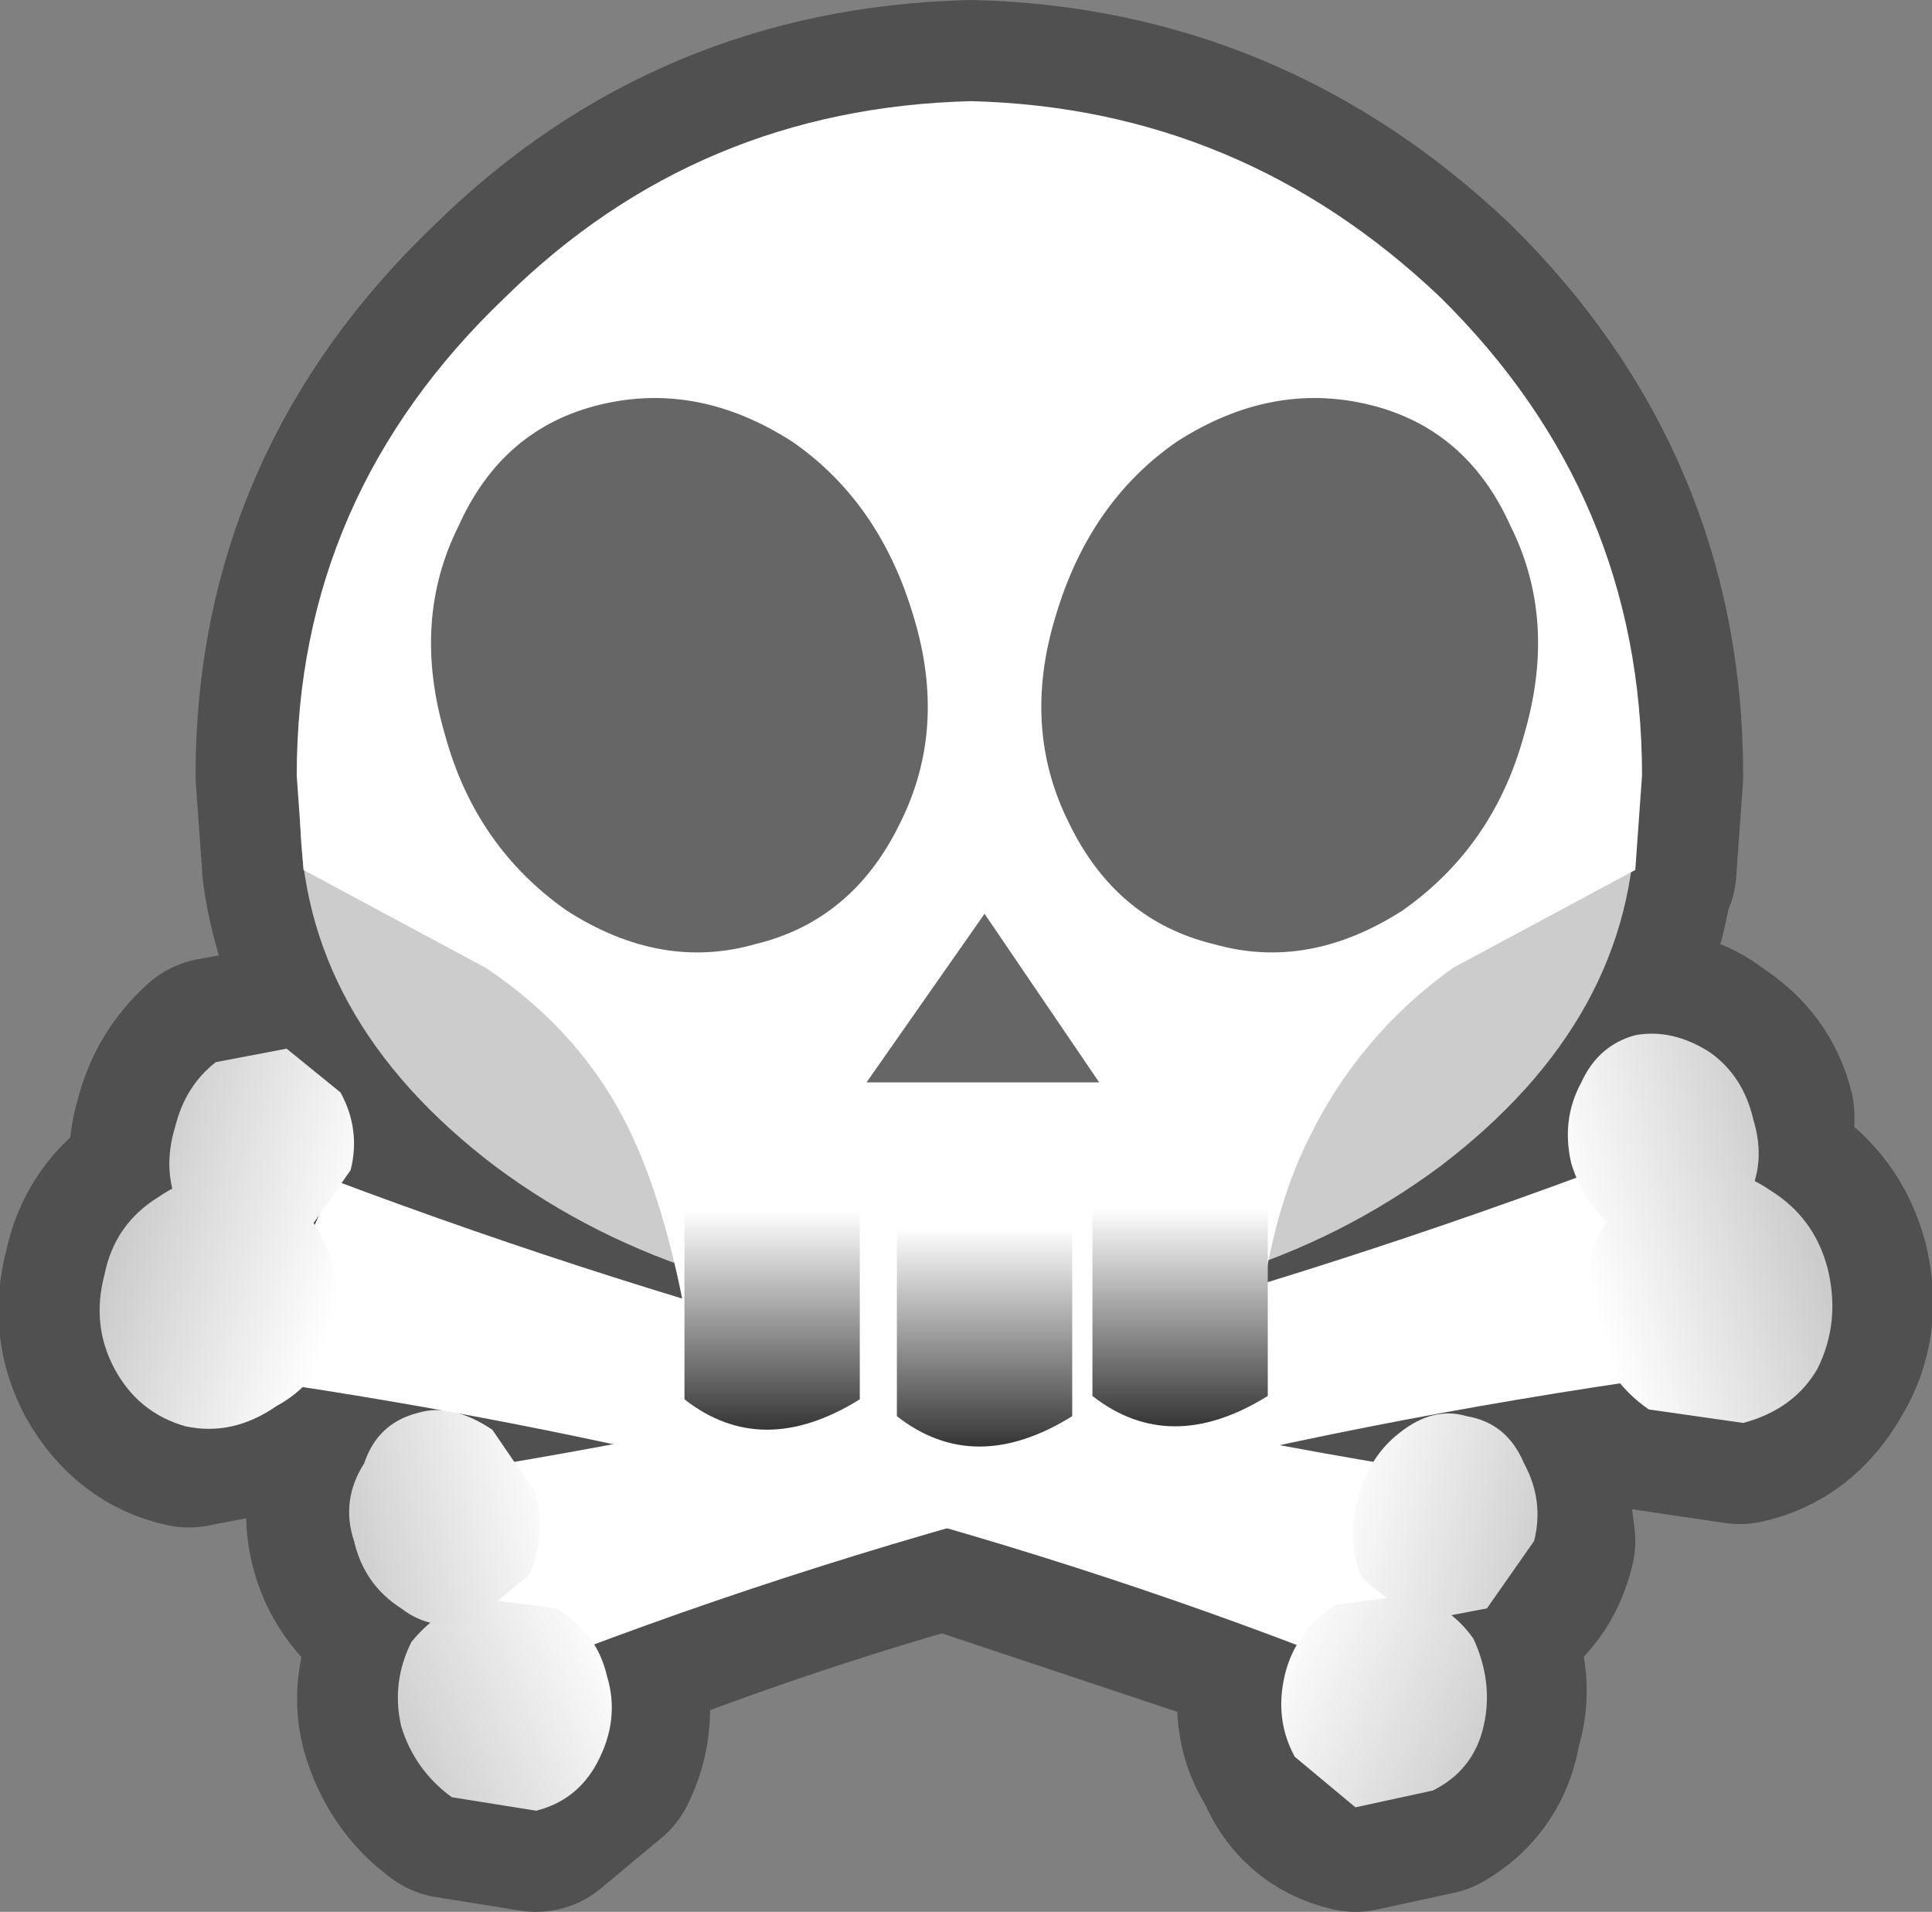 <?xml version="1.0" encoding="UTF-8" standalone="no"?>
<svg xmlns:xlink="http://www.w3.org/1999/xlink" height="28.35px" width="28.65px" xmlns="http://www.w3.org/2000/svg">
  <rect width="100%" height="100%" fill="#808080" stroke="none"/>
  <g transform="matrix(1.0, 0.0, 0.0, 1.0, 1.5, 1.5)">
    <path d="M22.85 10.0 L22.75 11.4 22.7 11.45 Q22.35 13.9 19.85 15.8 L17.3 17.2 17.3 17.4 17.3 17.5 21.9 15.95 21.8 15.7 Q21.65 15.05 21.9 14.55 22.25 14.0 22.75 13.85 23.3 13.7 23.8 14.1 24.35 14.45 24.5 15.05 L24.5 16.0 24.75 16.15 Q25.4 16.55 25.6 17.3 25.8 18.1 25.4 18.75 25.0 19.45 24.3 19.6 L22.95 19.4 22.55 19.05 17.35 19.95 18.85 20.2 19.25 19.7 Q19.8 19.35 20.3 19.5 20.9 19.6 21.1 20.15 L21.25 21.35 Q21.1 22.0 20.55 22.3 L20.05 22.55 20.35 22.85 Q20.65 23.45 20.45 24.05 20.35 24.75 19.75 25.1 L18.6 25.35 Q17.95 25.2 17.7 24.55 17.35 24.05 17.5 23.35 L17.75 22.9 12.5 21.15 Q9.85 21.9 7.35 22.9 L7.45 23.3 Q7.65 24.0 7.35 24.6 L6.45 25.35 5.2 25.15 Q4.65 24.75 4.45 24.05 4.3 23.45 4.65 22.85 L4.9 22.6 4.4 22.35 Q3.85 21.95 3.7 21.35 3.55 20.75 3.85 20.15 4.1 19.6 4.7 19.5 5.2 19.35 5.75 19.7 L6.15 20.15 7.55 19.95 3.0 19.1 2.6 19.4 1.3 19.65 Q0.6 19.5 0.2 18.8 -0.15 18.15 0.05 17.4 0.2 16.65 0.85 16.25 L1.1 16.15 Q0.95 15.7 1.1 15.2 1.25 14.6 1.7 14.2 L2.8 14.0 Q3.35 14.15 3.55 14.65 3.85 15.2 3.7 15.85 L3.6 16.1 8.65 17.8 8.5 17.25 5.85 15.8 Q3.35 13.9 3.0 11.4 L2.9 10.0 Q2.9 5.85 6.0 2.9 8.85 0.1 12.9 0.0 16.9 0.1 19.85 2.9 22.85 5.85 22.85 10.0" fill="#000000" fill-rule="evenodd" stroke="none"/>
    <path d="M22.85 10.0 Q22.85 5.85 19.85 2.9 16.9 0.1 12.9 0.0 8.85 0.1 6.0 2.9 2.9 5.85 2.9 10.0 L3.0 11.4 Q3.35 13.9 5.85 15.8 L8.5 17.25 8.65 17.8 3.6 16.1 3.7 15.85 Q3.85 15.2 3.55 14.65 3.35 14.15 2.8 14.0 L1.7 14.2 Q1.25 14.6 1.1 15.2 0.95 15.7 1.1 16.15 L0.85 16.25 Q0.2 16.65 0.05 17.4 -0.15 18.15 0.2 18.8 0.6 19.5 1.3 19.65 L2.6 19.4 3.0 19.1 7.55 19.95 6.15 20.15 5.75 19.7 Q5.2 19.35 4.7 19.5 4.1 19.6 3.85 20.15 3.55 20.75 3.7 21.35 3.85 21.95 4.4 22.35 L4.9 22.6 4.65 22.85 Q4.3 23.45 4.45 24.05 4.65 24.75 5.2 25.15 L6.45 25.35 7.35 24.6 Q7.65 24.0 7.45 23.3 L7.35 22.9 Q9.85 21.9 12.5 21.15 L17.75 22.9 17.5 23.35 Q17.35 24.05 17.7 24.55 17.95 25.2 18.6 25.35 L19.75 25.1 Q20.35 24.75 20.45 24.05 20.65 23.45 20.35 22.85 L20.05 22.55 20.55 22.3 Q21.1 22.0 21.25 21.35 L21.1 20.15 Q20.9 19.6 20.3 19.5 19.8 19.35 19.25 19.7 L18.85 20.2 17.35 19.95 22.55 19.05 22.95 19.4 24.3 19.6 Q25.0 19.45 25.4 18.75 25.8 18.1 25.6 17.3 25.4 16.55 24.75 16.15 L24.5 16.0 24.5 15.05 Q24.35 14.45 23.8 14.1 23.3 13.7 22.75 13.85 22.25 14.0 21.9 14.55 21.65 15.05 21.8 15.7 L21.9 15.95 17.3 17.5 17.3 17.4 17.3 17.2 19.85 15.8 Q22.35 13.9 22.7 11.45 L22.75 11.4 22.85 10.0 Z" fill="none" stroke="#505050" stroke-linecap="round" stroke-linejoin="round" stroke-width="3.0"/>
    <path d="M23.3 18.9 Q14.05 20.2 6.1 23.35 L4.75 20.4 Q13.55 19.05 22.05 15.9 L23.3 18.9" fill="#ffffff" fill-rule="evenodd" stroke="none"/>
    <path d="M22.75 13.85 Q23.3 13.75 23.85 14.1 24.35 14.45 24.5 15.1 24.7 15.75 24.4 16.3 24.1 16.85 23.55 16.95 L22.5 16.75 Q22.0 16.4 21.8 15.75 21.65 15.1 21.95 14.55 22.2 14.0 22.75 13.85" fill="url(#gradient0)" fill-rule="evenodd" stroke="none"/>
    <path d="M23.35 15.9 Q24.1 15.7 24.75 16.15 25.4 16.55 25.6 17.3 25.8 18.1 25.45 18.8 25.1 19.4 24.35 19.6 L22.95 19.4 Q22.3 18.95 22.1 18.15 21.9 17.4 22.25 16.75 22.65 16.05 23.35 15.9" fill="url(#gradient1)" fill-rule="evenodd" stroke="none"/>
    <path d="M5.6 22.2 L6.75 22.35 Q7.35 22.7 7.5 23.35 7.7 24.0 7.35 24.65 7.05 25.2 6.45 25.35 L5.2 25.15 Q4.65 24.75 4.45 24.1 4.3 23.45 4.6 22.85 5.0 22.35 5.6 22.2" fill="url(#gradient2)" fill-rule="evenodd" stroke="none"/>
    <path d="M4.7 19.45 Q5.2 19.3 5.8 19.7 L6.45 20.65 Q6.6 21.3 6.35 21.85 L5.5 22.55 Q4.9 22.7 4.45 22.35 3.9 22.0 3.75 21.35 3.55 20.75 3.9 20.2 4.1 19.6 4.7 19.45" fill="url(#gradient3)" fill-rule="evenodd" stroke="none"/>
    <path d="M2.2 18.95 L3.45 16.0 Q11.7 19.1 20.25 20.4 L18.9 23.35 Q11.2 20.25 2.2 18.95" fill="#ffffff" fill-rule="evenodd" stroke="none"/>
    <path d="M2.75 14.05 L3.55 14.7 Q3.85 15.25 3.7 15.85 L3.0 16.85 2.0 17.1 Q1.45 16.95 1.15 16.4 0.9 15.85 1.1 15.2 1.25 14.6 1.7 14.25 L2.75 14.05" fill="url(#gradient4)" fill-rule="evenodd" stroke="none"/>
    <path d="M2.6 19.35 Q1.95 19.8 1.25 19.65 0.55 19.45 0.2 18.8 -0.15 18.15 0.05 17.4 0.2 16.65 0.85 16.25 1.5 15.8 2.2 16.0 2.9 16.15 3.25 16.8 3.6 17.5 3.45 18.25 3.25 19.0 2.6 19.35" fill="url(#gradient5)" fill-rule="evenodd" stroke="none"/>
    <path d="M19.4 22.15 Q20.0 22.3 20.35 22.8 20.65 23.45 20.5 24.1 20.35 24.75 19.75 25.05 L18.6 25.3 17.7 24.55 Q17.4 24.0 17.55 23.35 17.7 22.7 18.3 22.3 L19.4 22.15" fill="url(#gradient6)" fill-rule="evenodd" stroke="none"/>
    <path d="M20.25 19.5 Q20.85 19.6 21.1 20.2 21.4 20.75 21.25 21.35 L20.55 22.35 19.5 22.55 18.7 21.9 Q18.45 21.3 18.65 20.7 18.8 20.1 19.25 19.75 19.75 19.35 20.25 19.5" fill="url(#gradient7)" fill-rule="evenodd" stroke="none"/>
    <path d="M5.85 5.3 Q8.75 3.1 12.85 3.1 16.95 3.1 19.85 5.3 22.75 7.45 22.75 10.55 22.75 13.6 19.85 15.8 16.95 17.95 12.85 17.95 8.75 17.95 5.85 15.8 2.95 13.6 2.95 10.55 2.95 7.45 5.85 5.3" fill="#cccccc" fill-rule="evenodd" stroke="none"/>
    <path d="M22.85 10.0 L22.75 11.4 20.05 12.85 Q18.65 13.85 17.9 15.4 17.35 16.5 17.15 18.2 L17.05 19.05 15.4 19.65 10.45 19.65 8.75 19.05 8.7 18.2 Q8.4 16.5 7.9 15.4 7.2 13.85 5.7 12.85 L3.0 11.4 2.9 10.0 Q2.9 5.85 6.0 2.9 8.85 0.1 12.9 0.0 16.9 0.1 19.85 2.9 22.85 5.85 22.85 10.0" fill="#ffffff" fill-rule="evenodd" stroke="none"/>
    <path d="M15.95 5.05 Q17.35 4.15 18.8 4.5 20.25 4.85 20.9 6.3 21.6 7.7 21.1 9.4 20.65 11.05 19.3 12.0 17.9 12.9 16.5 12.5 15.05 12.15 14.35 10.7 13.65 9.3 14.15 7.65 14.65 5.95 15.95 5.05" fill="#666666" fill-rule="evenodd" stroke="none"/>
    <path d="M11.8 16.7 L14.4 16.7 14.4 19.5 Q12.95 20.4 11.8 19.5 L11.8 16.7" fill="url(#gradient8)" fill-rule="evenodd" stroke="none"/>
    <path d="M8.65 16.45 L11.25 16.45 11.25 19.25 Q9.8 20.15 8.65 19.25 L8.65 16.45" fill="url(#gradient9)" fill-rule="evenodd" stroke="none"/>
    <path d="M14.7 16.4 L17.3 16.4 17.3 19.2 Q15.85 20.1 14.7 19.2 L14.7 16.4" fill="url(#gradient10)" fill-rule="evenodd" stroke="none"/>
    <path d="M10.25 5.05 Q11.55 5.95 12.05 7.65 12.55 9.3 11.85 10.7 11.15 12.15 9.7 12.5 8.3 12.9 6.9 12.0 5.55 11.05 5.1 9.4 4.6 7.7 5.3 6.3 5.95 4.85 7.4 4.5 8.85 4.15 10.25 5.05" fill="#666666" fill-rule="evenodd" stroke="none"/>
    <path d="M11.35 14.55 L13.1 12.05 14.8 14.55 11.35 14.55" fill="#666666" fill-rule="evenodd" stroke="none"/>
  </g>
  <defs>
    <linearGradient gradientTransform="matrix(-0.002, 4.0E-4, 5.0E-4, 0.002, 23.15, 15.4)" gradientUnits="userSpaceOnUse" id="gradient0" spreadMethod="pad" x1="-819.2" x2="819.2">
      <stop offset="0.0" stop-color="#cccccc"/>
      <stop offset="1.0" stop-color="#ffffff"/>
    </linearGradient>
    <linearGradient gradientTransform="matrix(-0.002, 5.0E-4, 6.0E-4, 0.002, 23.85, 17.75)" gradientUnits="userSpaceOnUse" id="gradient1" spreadMethod="pad" x1="-819.2" x2="819.2">
      <stop offset="0.0" stop-color="#cccccc"/>
      <stop offset="1.0" stop-color="#ffffff"/>
    </linearGradient>
    <linearGradient gradientTransform="matrix(0.002, -0.001, -9.0E-4, -0.002, 6.05, 23.85)" gradientUnits="userSpaceOnUse" id="gradient2" spreadMethod="pad" x1="-819.2" x2="819.2">
      <stop offset="0.0" stop-color="#cccccc"/>
      <stop offset="1.0" stop-color="#ffffff"/>
    </linearGradient>
    <linearGradient gradientTransform="matrix(0.002, -4.0E-4, -5.0E-4, -0.002, 5.15, 21.0)" gradientUnits="userSpaceOnUse" id="gradient3" spreadMethod="pad" x1="-819.2" x2="819.2">
      <stop offset="0.0" stop-color="#cccccc"/>
      <stop offset="1.0" stop-color="#ffffff"/>
    </linearGradient>
    <linearGradient gradientTransform="matrix(0.002, 4.0E-4, -5.0E-4, 0.002, 2.4, 15.55)" gradientUnits="userSpaceOnUse" id="gradient4" spreadMethod="pad" x1="-819.2" x2="819.2">
      <stop offset="0.0" stop-color="#cccccc"/>
      <stop offset="1.0" stop-color="#ffffff"/>
    </linearGradient>
    <linearGradient gradientTransform="matrix(0.002, 5.0E-4, -6.0E-4, 0.002, 1.75, 17.85)" gradientUnits="userSpaceOnUse" id="gradient5" spreadMethod="pad" x1="-819.2" x2="819.2">
      <stop offset="0.0" stop-color="#cccccc"/>
      <stop offset="1.0" stop-color="#ffffff"/>
    </linearGradient>
    <linearGradient gradientTransform="matrix(-0.002, -0.001, 9.0E-4, -0.002, 19.0, 23.8)" gradientUnits="userSpaceOnUse" id="gradient6" spreadMethod="pad" x1="-819.2" x2="819.2">
      <stop offset="0.0" stop-color="#cccccc"/>
      <stop offset="1.0" stop-color="#ffffff"/>
    </linearGradient>
    <linearGradient gradientTransform="matrix(-0.002, -4.0E-4, 5.0E-4, -0.002, 19.9, 21.05)" gradientUnits="userSpaceOnUse" id="gradient7" spreadMethod="pad" x1="-819.2" x2="819.2">
      <stop offset="0.0" stop-color="#cccccc"/>
      <stop offset="1.0" stop-color="#ffffff"/>
    </linearGradient>
    <linearGradient gradientTransform="matrix(0.0, -0.002, 0.002, 0.0, 13.1, 18.35)" gradientUnits="userSpaceOnUse" id="gradient8" spreadMethod="pad" x1="-819.2" x2="819.2">
      <stop offset="0.0" stop-color="#333333"/>
      <stop offset="1.0" stop-color="#ffffff"/>
    </linearGradient>
    <linearGradient gradientTransform="matrix(0.0, -0.002, 0.002, 0.0, 9.95, 18.1)" gradientUnits="userSpaceOnUse" id="gradient9" spreadMethod="pad" x1="-819.2" x2="819.2">
      <stop offset="0.0" stop-color="#333333"/>
      <stop offset="1.0" stop-color="#ffffff"/>
    </linearGradient>
    <linearGradient gradientTransform="matrix(0.0, -0.002, 0.002, 0.0, 16.0, 18.05)" gradientUnits="userSpaceOnUse" id="gradient10" spreadMethod="pad" x1="-819.2" x2="819.2">
      <stop offset="0.0" stop-color="#333333"/>
      <stop offset="1.0" stop-color="#ffffff"/>
    </linearGradient>
  </defs>
</svg>
